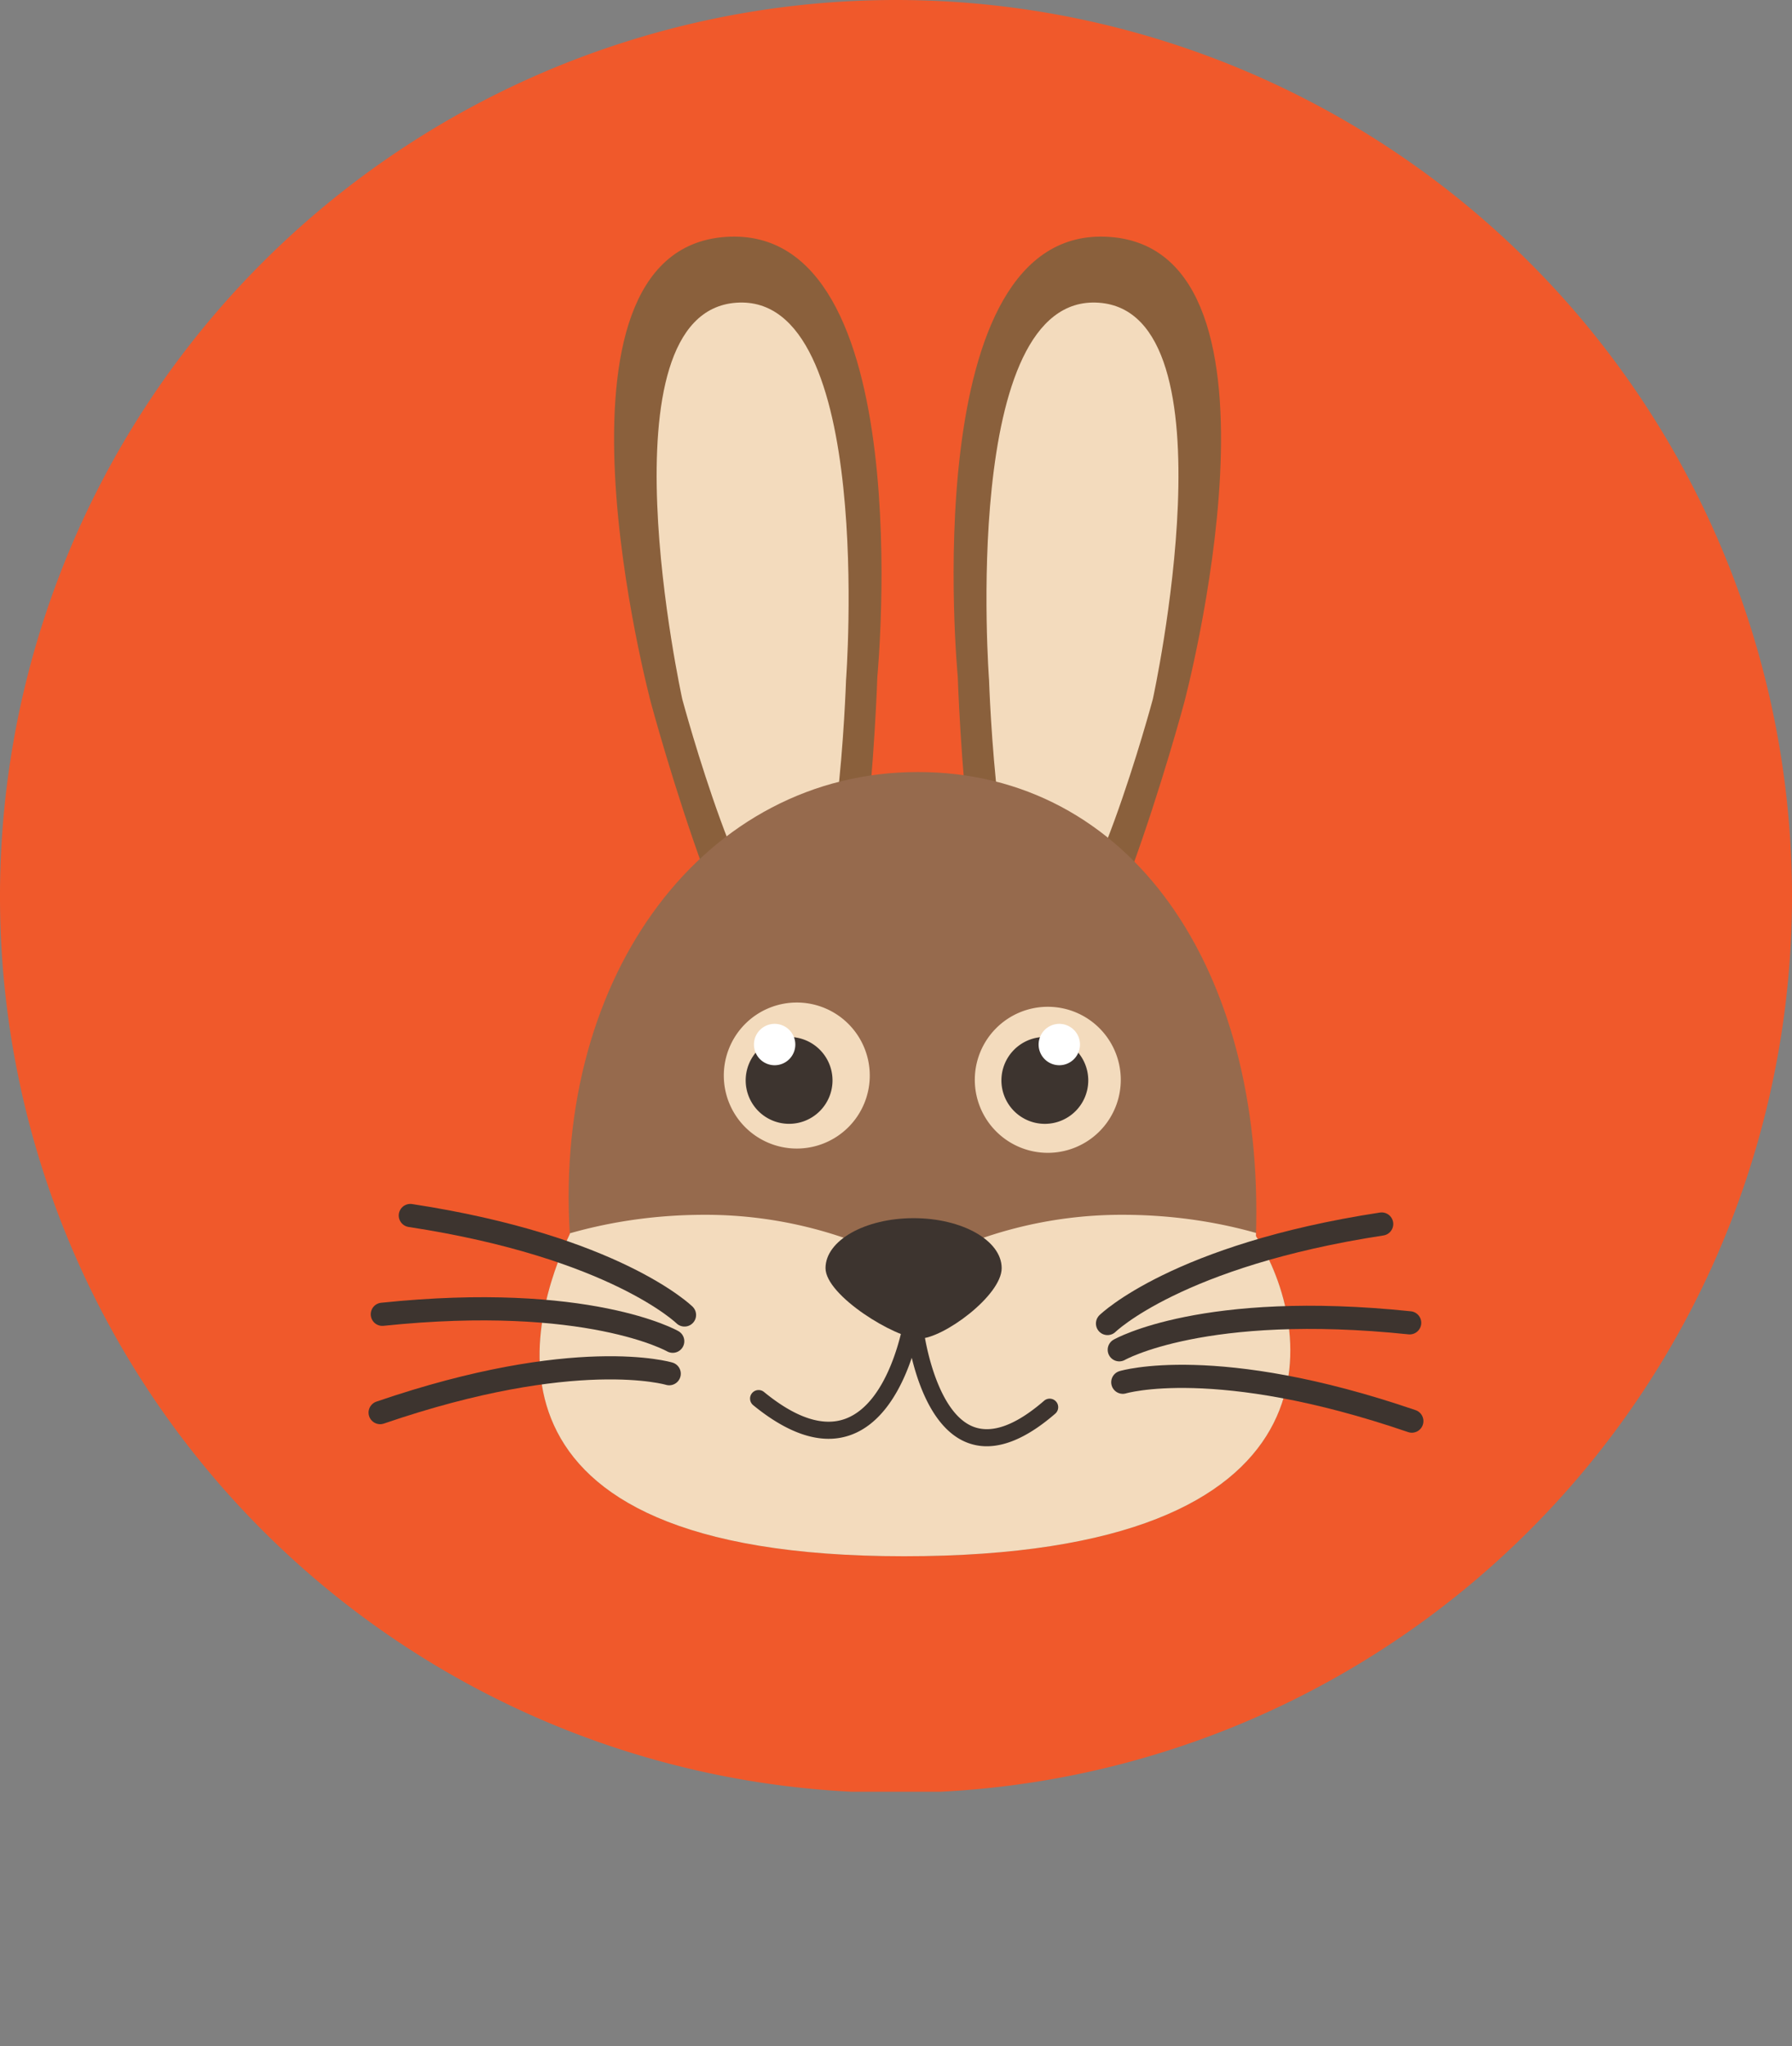 <?xml version="1.0" encoding="UTF-8" standalone="no"?>
<svg
   xmlns:dc="http://purl.org/dc/elements/1.1/"
   xmlns:cc="http://creativecommons.org/ns#"
   xmlns:rdf="http://www.w3.org/1999/02/22-rdf-syntax-ns#"
   xmlns:svg="http://www.w3.org/2000/svg"
   xmlns="http://www.w3.org/2000/svg"
   xmlns:sodipodi="http://sodipodi.sourceforge.net/DTD/sodipodi-0.dtd"
   xmlns:inkscape="http://www.inkscape.org/namespaces/inkscape"
   inkscape:version="1.0 (4035a4fb49, 2020-05-01)"
   sodipodi:docname="rabbit.svg"
   id="svg80"
   version="1.1"
   viewBox="0 0 154.676 176.536">
  <rect x="0" y="0" width="154.676" height="176.536" fill="#808080" stroke="none"/>
  <sodipodi:namedview
     inkscape:current-layer="svg80"
     inkscape:window-maximized="0"
     inkscape:window-y="0"
     inkscape:window-x="0"
     inkscape:cy="142.8599"
     inkscape:cx="77.337906"
     inkscape:zoom="5.3208061"
     showgrid="false"
     id="namedview82"
     inkscape:window-height="1030"
     inkscape:window-width="1019"
     inkscape:pageshadow="2"
     inkscape:pageopacity="0"
     guidetolerance="10"
     gridtolerance="10"
     objecttolerance="10"
     borderopacity="1"
     bordercolor="#666666"
     pagecolor="#ffffff" />
  <defs
     id="defs7">
    <style
       id="style2">
      .cls-1, .cls-9 {
        fill: none;
      }

      .cls-2 {
        fill: #f0592b;
      }

      .cls-3 {
        fill: #8a603c;
      }

      .cls-4 {
        fill: #f3dbbd;
      }

      .cls-5 {
        fill: #966a4d;
      }

      .cls-6 {
        fill: #3d342f;
      }

      .cls-7 {
        fill: #fff;
      }

      .cls-8 {
        clip-path: url(#clip-path);
      }

      .cls-9 {
        stroke: #3d342f;
        stroke-linecap: round;
        stroke-miterlimit: 10;
        stroke-width: 2px;
      }
    </style>
    <clipPath
       id="clip-path">
      <path
         id="path4"
         d="M108.407,106.642c4.966,7.727,8.407,27.621-30.374,27.621-38.783,0-32.161-20.815-28.849-27.804C47.798,83.956,60.941,66.606,79.224,66.606,97.508,66.606,109.145,83.493,108.407,106.642Z"
         class="cls-1" />
    </clipPath>
    <clipPath
       id="clipPath88"
       clipPathUnits="userSpaceOnUse">
      <rect
         y="0.008"
         x="0.17"
         height="154.619"
         width="165.37"
         id="rect90"
         style="fill:#00ff00" />
    </clipPath>
    <clipPath
       id="clipPath103"
       clipPathUnits="userSpaceOnUse">
      <rect
         y="-1.644"
         x="-4.226"
         height="156.226"
         width="180.251"
         id="rect105"
         style="fill:#00ff00" />
    </clipPath>
  </defs>
  <title
     id="title9">Fichier 14</title>
  <g
     clip-path="url(#clipPath103)"
     data-name="Calque 2"
     id="Calque_2">
    <g
       id="background">
      <path
         id="path11"
         d="M154.676,77.339A77.338,77.338,0,1,1,77.339,0,77.338,77.338,0,0,1,154.676,77.339Z"
         class="cls-2" />
    </g>
    <g
       id="object">
      <g
         id="g76">
        <g
           id="g18">
          <path
             id="path14"
             d="M75.728,58.373s-.957,30.057-6.354,30.681c-5.396.623-13.188-28.422-13.188-28.422s-10.419-39.02,6.446-40.193C79.497,19.268,75.728,58.373,75.728,58.373Z"
             class="cls-3" />
          <path
             id="path16"
             d="M73.025,58.684s-.693,21.742-4.597,22.192c-3.903.451-9.538-20.558-9.538-20.558s-7.323-33.37,4.673-34.202C75.559,25.282,73.025,58.684,73.025,58.684Z"
             class="cls-4" />
        </g>
        <g
           id="g24">
          <path
             id="path20"
             d="M82.669,58.373s.957,30.057,6.353,30.681c5.396.623,13.188-28.422,13.188-28.422s10.421-39.02-6.445-40.193C78.9,19.268,82.669,58.373,82.669,58.373Z"
             class="cls-3" />
          <path
             id="path22"
             d="M85.371,58.684s.692,21.742,4.596,22.192c3.904.451,9.539-20.558,9.539-20.558s7.323-33.37-4.672-34.202C82.838,25.282,85.371,58.684,85.371,58.684Z"
             class="cls-4" />
        </g>
        <path
           id="path26"
           d="M108.407,106.642c4.966,7.727,8.407,27.621-30.374,27.621-38.783,0-32.161-20.815-28.849-27.804C47.798,83.956,60.941,66.606,79.224,66.606,97.508,66.606,109.145,83.493,108.407,106.642Z"
           class="cls-5" />
        <g
           id="g36">
          <path
             id="path28"
             d="M84.14,93.159a6.3,6.3,0,1,0,6.301-6.3A6.301,6.301,0,0,0,84.14,93.159Z"
             class="cls-4" />
          <g
             id="g34">
            <path
               id="path30"
               d="M86.437,93.21a3.748,3.748,0,1,0,3.749-3.747A3.748,3.748,0,0,0,86.437,93.21Z"
               class="cls-6" />
            <path
               id="path32"
               d="M89.648,90.117a1.785,1.785,0,1,0,1.785-1.785A1.786,1.786,0,0,0,89.648,90.117Z"
               class="cls-7" />
          </g>
        </g>
        <g
           id="g46">
          <path
             id="path38"
             d="M75.074,92.791a6.299,6.299,0,1,1-6.3-6.299A6.299,6.299,0,0,1,75.074,92.791Z"
             class="cls-4" />
          <g
             id="g44">
            <path
               id="path40"
               d="M71.858,93.21a3.747,3.747,0,1,1-3.748-3.747A3.748,3.748,0,0,1,71.858,93.21Z"
               class="cls-6" />
            <path
               id="path42"
               d="M68.647,90.117a1.785,1.785,0,1,1-1.785-1.785A1.785,1.785,0,0,1,68.647,90.117Z"
               class="cls-7" />
          </g>
        </g>
        <g
           id="g50"
           clip-path="url(#clip-path)"
           class="cls-8">
          <path
             id="path48"
             d="M96.881,104.805a36.984,36.984,0,0,0-18.024,4.659,36.981,36.981,0,0,0-18.024-4.659c-20.52,0-37.153,14.057-37.153,34.577A37.16,37.16,0,0,0,78.856,171.876a37.16,37.16,0,0,0,55.178-32.494C134.034,118.861,117.4,104.805,96.881,104.805Z"
             class="cls-4" />
        </g>
        <path
           id="path52"
           d="M86.459,109.406c0,2.377-5.068,6.081-7.096,6.081s-8.109-3.704-8.109-6.081c0-2.38,3.404-4.31,7.603-4.31S86.459,107.026,86.459,109.406Z"
           class="cls-6" />
        <g
           id="g58">
          <path
             id="path54"
             d="M71.517,124.131c-1.966,0-4.147-.972-6.505-2.9a.736.736,0,1,1,.932-1.14c2.758,2.258,5.136,3.03,7.062,2.298,3.84-1.46,4.978-8.332,4.987-8.401a.736.736,0,0,1,1.454.231c-.051.318-1.291,7.785-5.919,9.546A5.573,5.573,0,0,1,71.517,124.131Z"
             class="cls-6" />
          <path
             id="path56"
             d="M85.176,124.774a4.643,4.643,0,0,1-1.747-.334c-4.4-1.761-5.224-9.921-5.257-10.268a.736.736,0,0,1,1.465-.141c.202,2.114,1.378,7.857,4.34,9.043,1.625.651,3.696-.102,6.155-2.235a.736.736,0,0,1,.964,1.112C88.931,123.831,86.946,124.774,85.176,124.774Z"
             class="cls-6" />
        </g>
        <g
           id="g66">
          <path
             id="path60"
             d="M95.595,114.184s6.008-5.885,23.663-8.584"
             class="cls-9" />
          <path
             id="path62"
             d="M96.61,116.451s7.3-4.178,25.066-2.326"
             class="cls-9" />
          <path
             id="path64"
             d="M96.914,119.251s8.051-2.433,24.948,3.354"
             class="cls-9" />
        </g>
        <g
           id="g74">
          <path
             id="path68"
             d="M59.082,113.447s-6.008-5.886-23.664-8.581"
             class="cls-9" />
          <path
             id="path70"
             d="M58.066,115.714S50.766,111.537,33,113.389"
             class="cls-9" />
          <path
             id="path72"
             d="M57.762,118.514S49.711,116.083,32.812,121.87"
             class="cls-9" />
        </g>
      </g>
    </g>
  </g>
</svg>
